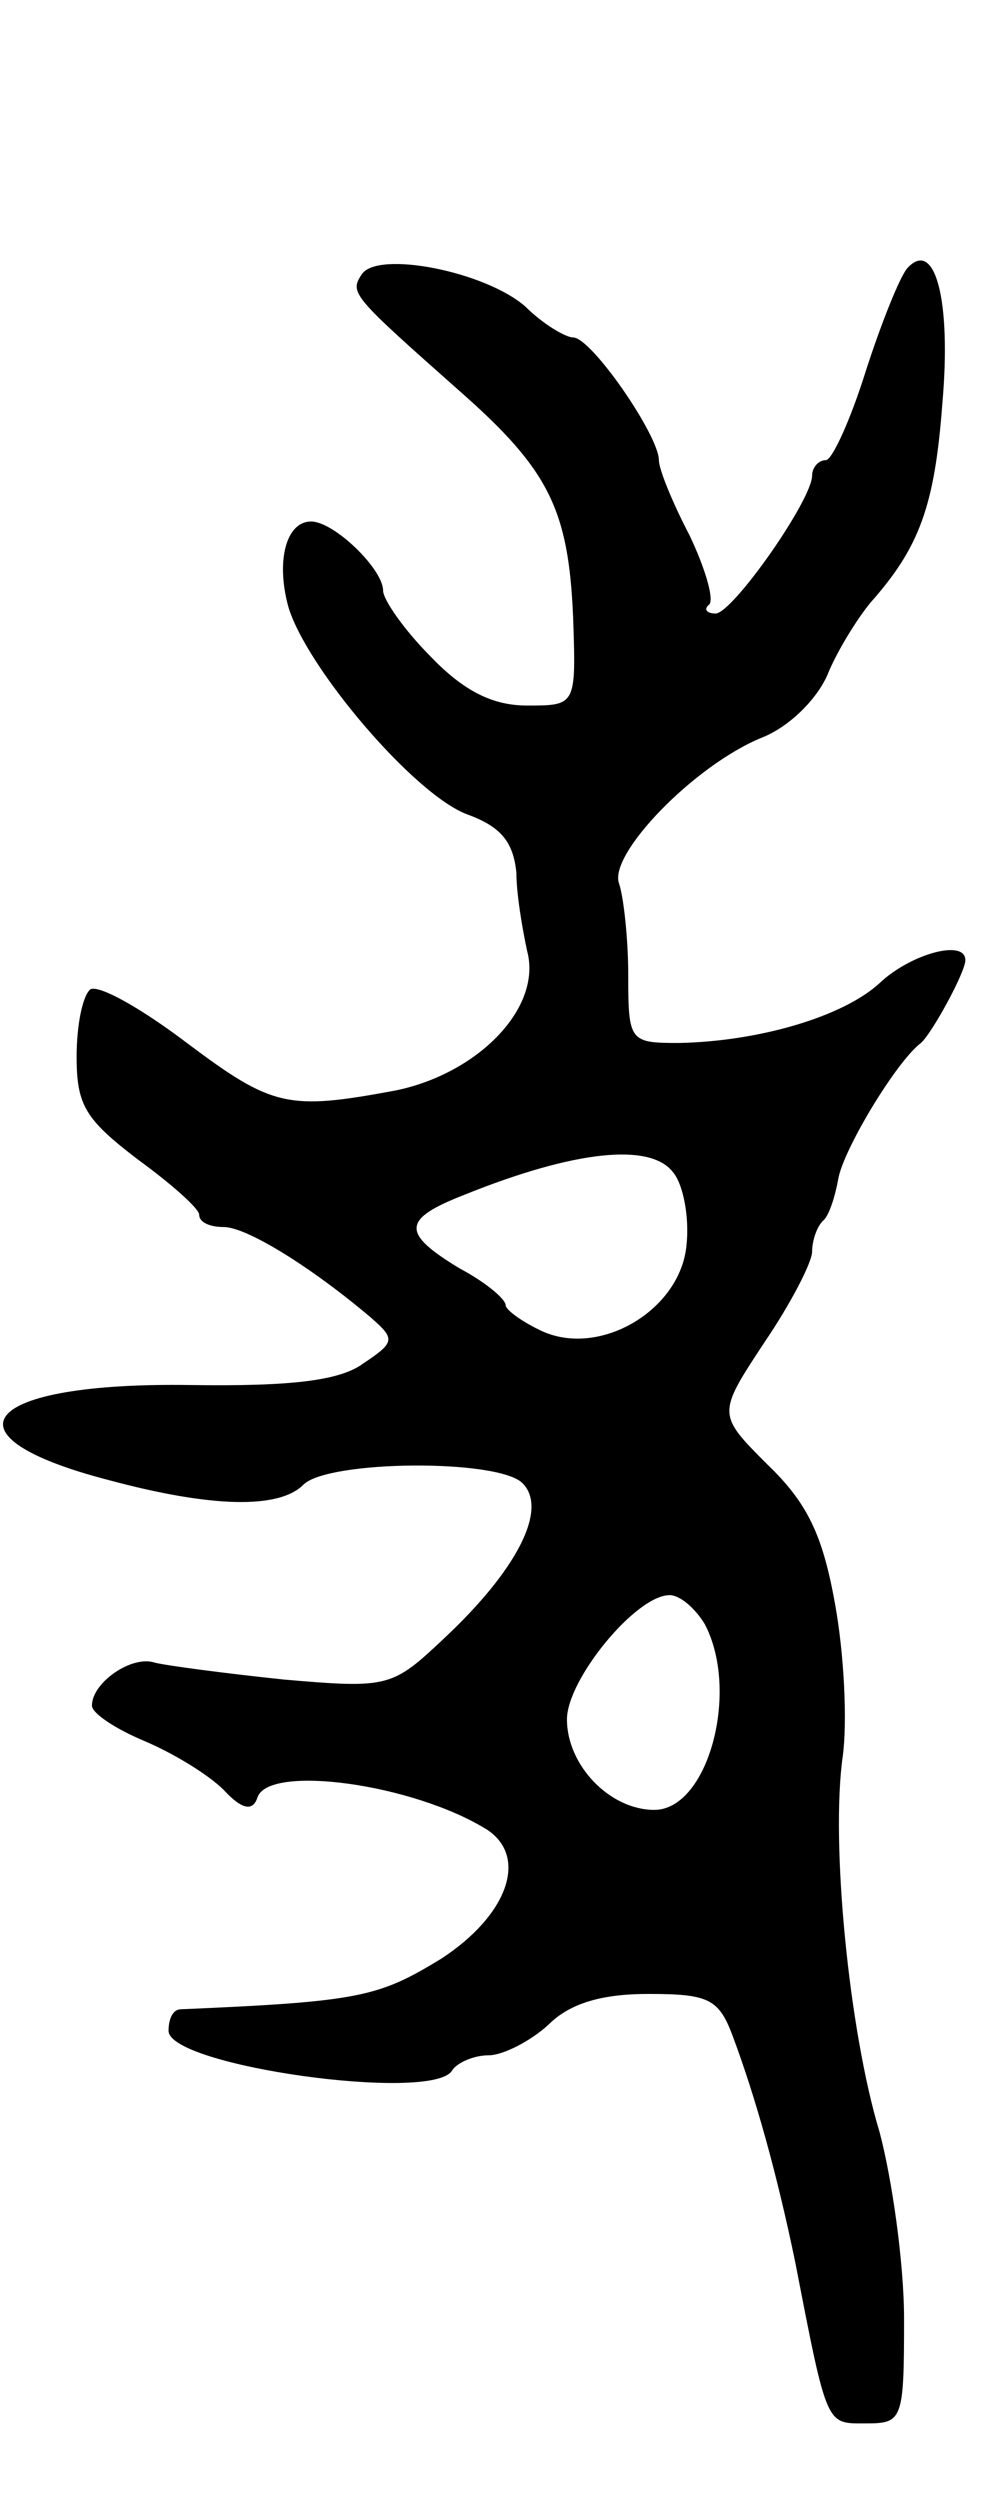 <svg version="1.0" xmlns="http://www.w3.org/2000/svg"
 width="65pt" height="163pt" viewBox="0 0 65 163"
 preserveAspectRatio="xMidYMid meet">
<g transform="translate(0,163) scale(0.1,-0.1)"
fill="#000000" stroke="none">
<path d="M236 1451 c-8 -12 -6 -14 64 -76 58 -51 71 -77 74 -147 2 -58 2 -58
-30 -58 -22 0 -41 9 -63 32 -17 17 -31 37 -31 43 0 14 -32 45 -47 45 -16 0
-23 -25 -15 -55 11 -39 82 -123 117 -136 22 -8 30 -18 32 -38 0 -14 4 -37 7
-51 10 -37 -32 -80 -86 -91 -70 -13 -80 -11 -136 31 -29 22 -57 38 -63 35 -5
-4 -9 -23 -9 -44 0 -32 6 -41 40 -67 22 -16 40 -32 40 -36 0 -5 7 -8 16 -8 15
0 57 -26 96 -59 16 -14 16 -16 -5 -30 -15 -11 -46 -15 -113 -14 -136 2 -165
-33 -53 -62 67 -18 111 -19 127 -3 16 16 127 17 143 1 17 -17 -4 -57 -51 -101
-34 -32 -36 -33 -105 -27 -38 4 -76 9 -84 11 -15 5 -41 -13 -41 -28 0 -5 15
-15 34 -23 19 -8 42 -22 52 -32 12 -13 19 -14 22 -5 7 22 102 9 150 -21 27
-18 13 -56 -30 -84 -41 -25 -53 -28 -170 -33 -5 0 -8 -6 -8 -14 0 -23 172 -47
185 -26 3 5 14 10 24 10 9 0 27 9 39 20 14 14 35 20 65 20 39 0 46 -3 55 -27
15 -40 29 -90 41 -148 21 -108 20 -105 46 -105 24 0 25 2 25 68 0 37 -8 92
-16 122 -20 66 -32 189 -24 245 3 22 1 66 -5 99 -8 45 -18 66 -44 91 -33 33
-33 33 -2 80 17 25 31 52 31 59 0 7 3 16 7 20 4 3 8 16 10 27 3 19 38 77 54
89 7 6 29 46 29 54 0 14 -36 4 -56 -15 -24 -22 -79 -38 -131 -39 -32 0 -33 1
-33 44 0 24 -3 51 -6 60 -7 19 49 77 93 95 18 7 36 25 43 41 6 15 19 36 28 47
32 36 42 63 47 130 6 68 -5 108 -23 88 -5 -6 -17 -36 -27 -67 -10 -32 -22 -58
-26 -58 -5 0 -9 -5 -9 -10 0 -16 -52 -90 -63 -90 -6 0 -8 3 -4 6 3 4 -3 24
-13 45 -11 21 -20 43 -20 49 0 16 -44 80 -56 80 -5 0 -20 9 -31 20 -26 23 -97
37 -107 21z m203 -585 c7 -8 11 -30 9 -48 -4 -42 -56 -73 -94 -56 -13 6 -24
14 -24 17 0 4 -13 15 -30 24 -38 23 -38 32 3 48 72 29 121 34 136 15z m21
-295 c23 -44 2 -121 -33 -121 -29 0 -57 29 -57 59 0 26 45 81 67 81 7 0 17 -9
23 -19z"/>
</g>
</svg>
